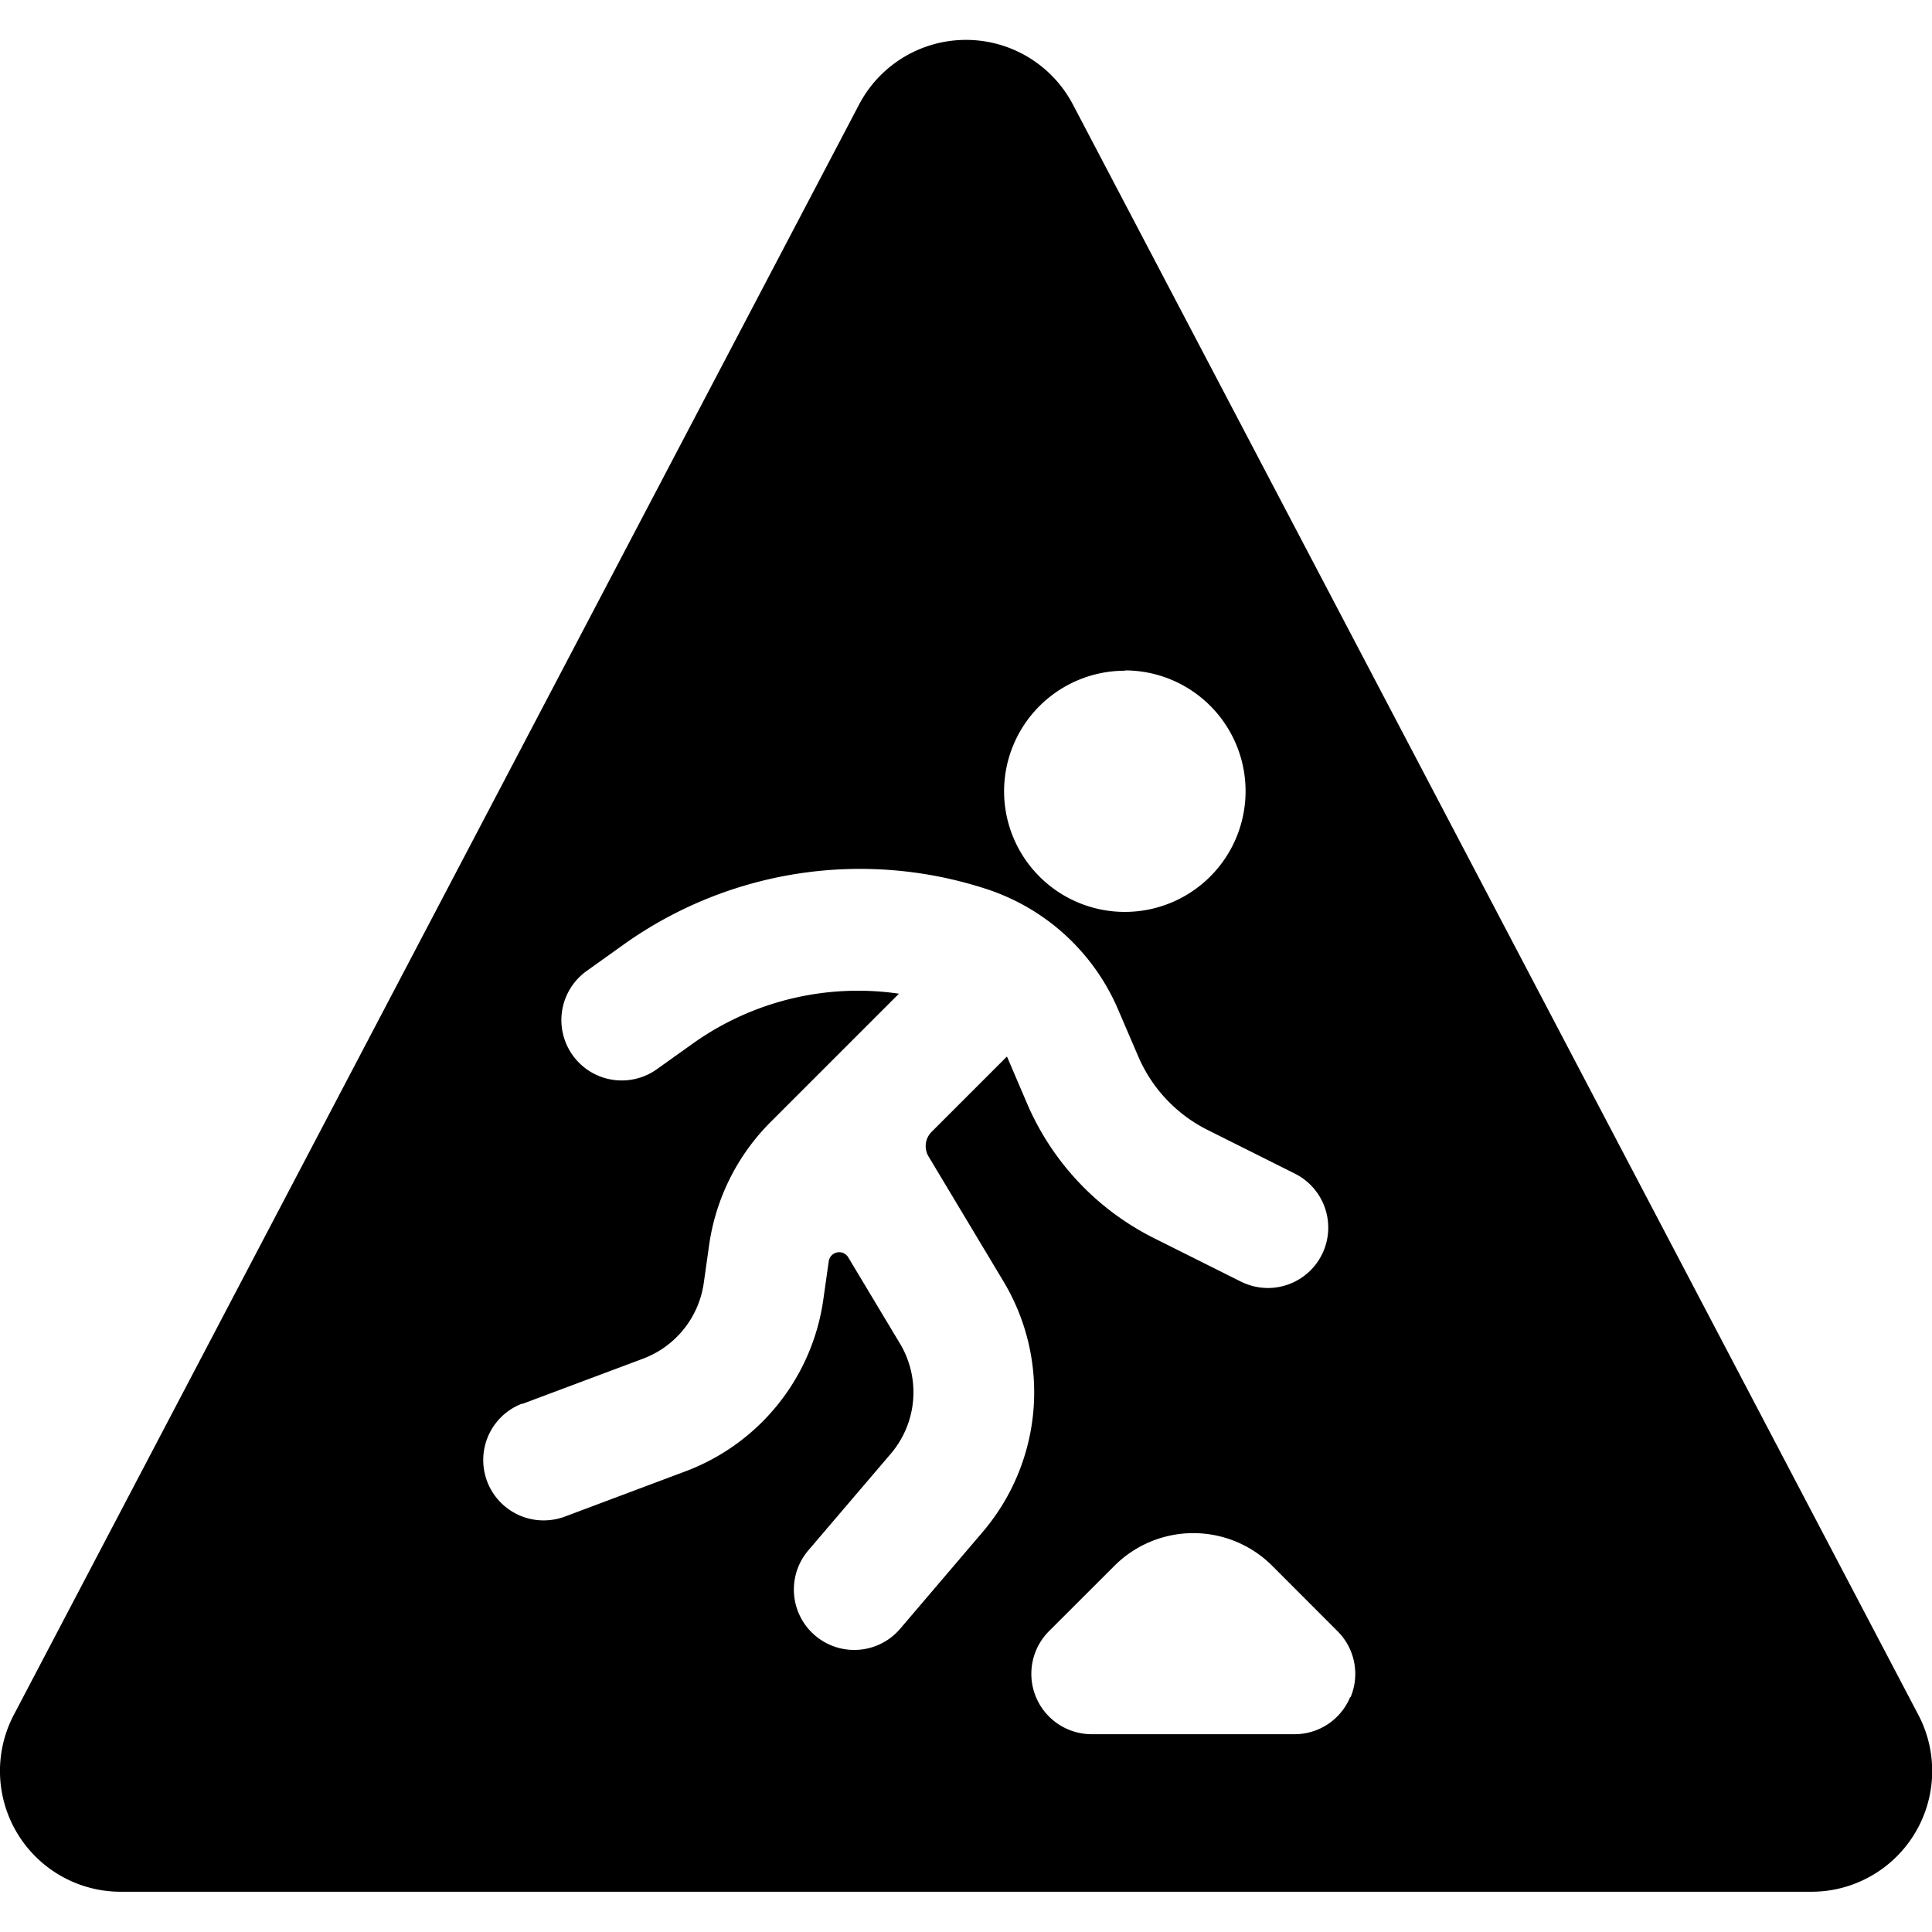 <svg xmlns="http://www.w3.org/2000/svg" viewBox="0 0 24 24"><title>safety-warning-rocky-road</title><path d="M.173,21.3A1.5,1.5,0,0,0,1.5,23.5h21a1.5,1.5,0,0,0,1.329-2.2l-10.5-20a1.5,1.5,0,0,0-2.658,0Zm16.6-.22a.747.747,0,0,1-.692.463H13.563a.75.75,0,0,1-.531-1.281l.816-.815a1.386,1.386,0,0,1,1.952,0l.815.816A.748.748,0,0,1,16.777,21.084Zm-2.8-12.752a1.5,1.5,0,1,1-1.5,1.5A1.5,1.5,0,0,1,13.975,8.332ZM6.488,17.44l1.5-.562a1.182,1.182,0,0,0,.754-.937l.068-.481a2.7,2.7,0,0,1,.757-1.516l1.6-1.6a3.535,3.535,0,0,0-2.543.607l-.474.338a.75.75,0,0,1-.871-1.221l.473-.338a5.056,5.056,0,0,1,4.521-.68,2.685,2.685,0,0,1,1.615,1.487l.252.587a1.827,1.827,0,0,0,.86.912l1.085.543A.75.75,0,0,1,15.75,16a.758.758,0,0,1-.334-.079l-1.086-.543a3.342,3.342,0,0,1-1.568-1.662l-.246-.575-.008-.016-.938.938a.25.25,0,0,0-.037.3l.932,1.554a2.675,2.675,0,0,1-.264,3.121l-1.023,1.2a.75.75,0,0,1-1.139-.976l1.024-1.2a1.177,1.177,0,0,0,.116-1.373l-.642-1.07a.131.131,0,0,0-.242.049l-.068.479a2.679,2.679,0,0,1-1.711,2.13l-1.5.563a.762.762,0,0,1-.264.047.75.75,0,0,1-.263-1.452Z"/></svg>